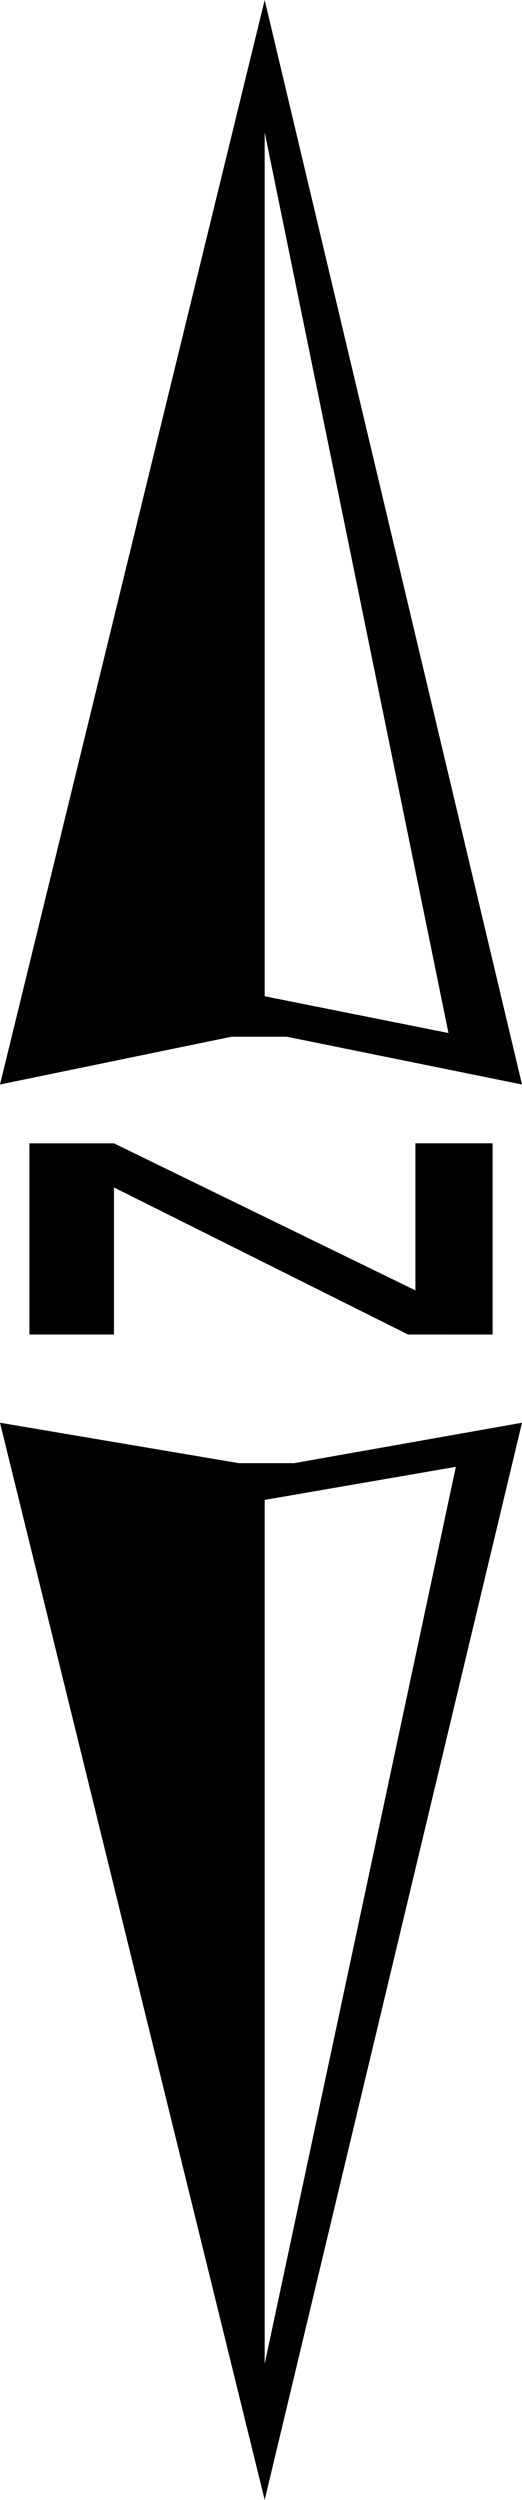 <?xml version="1.0" encoding="UTF-8" standalone="no"?>
<!-- Created with Inkscape (http://www.inkscape.org/) -->

<svg
   xmlns:dc="http://purl.org/dc/elements/1.1/"
   xmlns:cc="http://creativecommons.org/ns#"
   xmlns:rdf="http://www.w3.org/1999/02/22-rdf-syntax-ns#"
   xmlns:svg="http://www.w3.org/2000/svg"
   xmlns="http://www.w3.org/2000/svg"
   xmlns:sodipodi="http://sodipodi.sourceforge.net/DTD/sodipodi-0.dtd"
   xmlns:inkscape="http://www.inkscape.org/namespaces/inkscape"
   width="20.363mm"
   height="97.511mm"
   viewBox="0 0 20.363 97.511"
   version="1.1"
   id="svg845"
   inkscape:version="0.92.3 (2405546, 2018-03-11)"
   sodipodi:docname="esri_north_100_b.svg">
  <defs
     id="defs839" />
  <sodipodi:namedview
     id="base"
     pagecolor="#ffffff"
     bordercolor="#666666"
     borderopacity="1.0"
     inkscape:pageopacity="0.0"
     inkscape:pageshadow="2"
     inkscape:zoom="0.97458821"
     inkscape:cx="-10.224856"
     inkscape:cy="194.78623"
     inkscape:document-units="mm"
     inkscape:current-layer="text1587"
     showgrid="false"
     inkscape:window-width="1366"
     inkscape:window-height="745"
     inkscape:window-x="0"
     inkscape:window-y="23"
     inkscape:window-maximized="1"
     fit-margin-top="0"
     fit-margin-left="0"
     fit-margin-right="0"
     fit-margin-bottom="0"
     showguides="true"
     inkscape:guide-bbox="true" />
  <g
     inkscape:label="Camada 1"
     inkscape:groupmode="layer"
     id="layer1"
     transform="translate(-8.526,-199.488)">
    <g
       aria-label="2"
       style="font-style:normal;font-weight:normal;font-size:124.428px;line-height:1.25;font-family:sans-serif;letter-spacing:0px;word-spacing:0px;fill:#000000;fill-opacity:1;stroke:none;stroke-width:5.184"
       id="text1587">
      <g
         aria-label="B"
         style="font-style:normal;font-weight:normal;font-size:143.398px;line-height:1.25;font-family:sans-serif;letter-spacing:0px;word-spacing:0px;fill:#000000;fill-opacity:1;stroke:none;stroke-width:30.977"
         id="text1792">
        <path
           d="m 28.889,254.983 -8.891,1.577 H 17.847 L 8.526,254.983 18.851,296.999 Z m 0,-13.193 -10.038,-42.302 -10.325,42.302 9.034,-1.864 h 2.151 z m -2.581,14.913 -7.457,34.989 v -33.699 z m -0.287,-16.921 -7.17,-1.434 v -33.699 z m 1.721,11.759 v -7.457 h -3.011 v 5.736 L 12.972,244.085 H 9.674 v 7.457 h 3.298 v -5.736 l 11.472,5.736 z"
           style="font-style:normal;font-variant:normal;font-weight:normal;font-stretch:normal;font-family:'ESRI North';-inkscape-font-specification:'ESRI North, ';stroke-width:30.977"
           id="path3907"
           inkscape:connector-curvature="0" />
      </g>
    </g>
  </g>
</svg>

